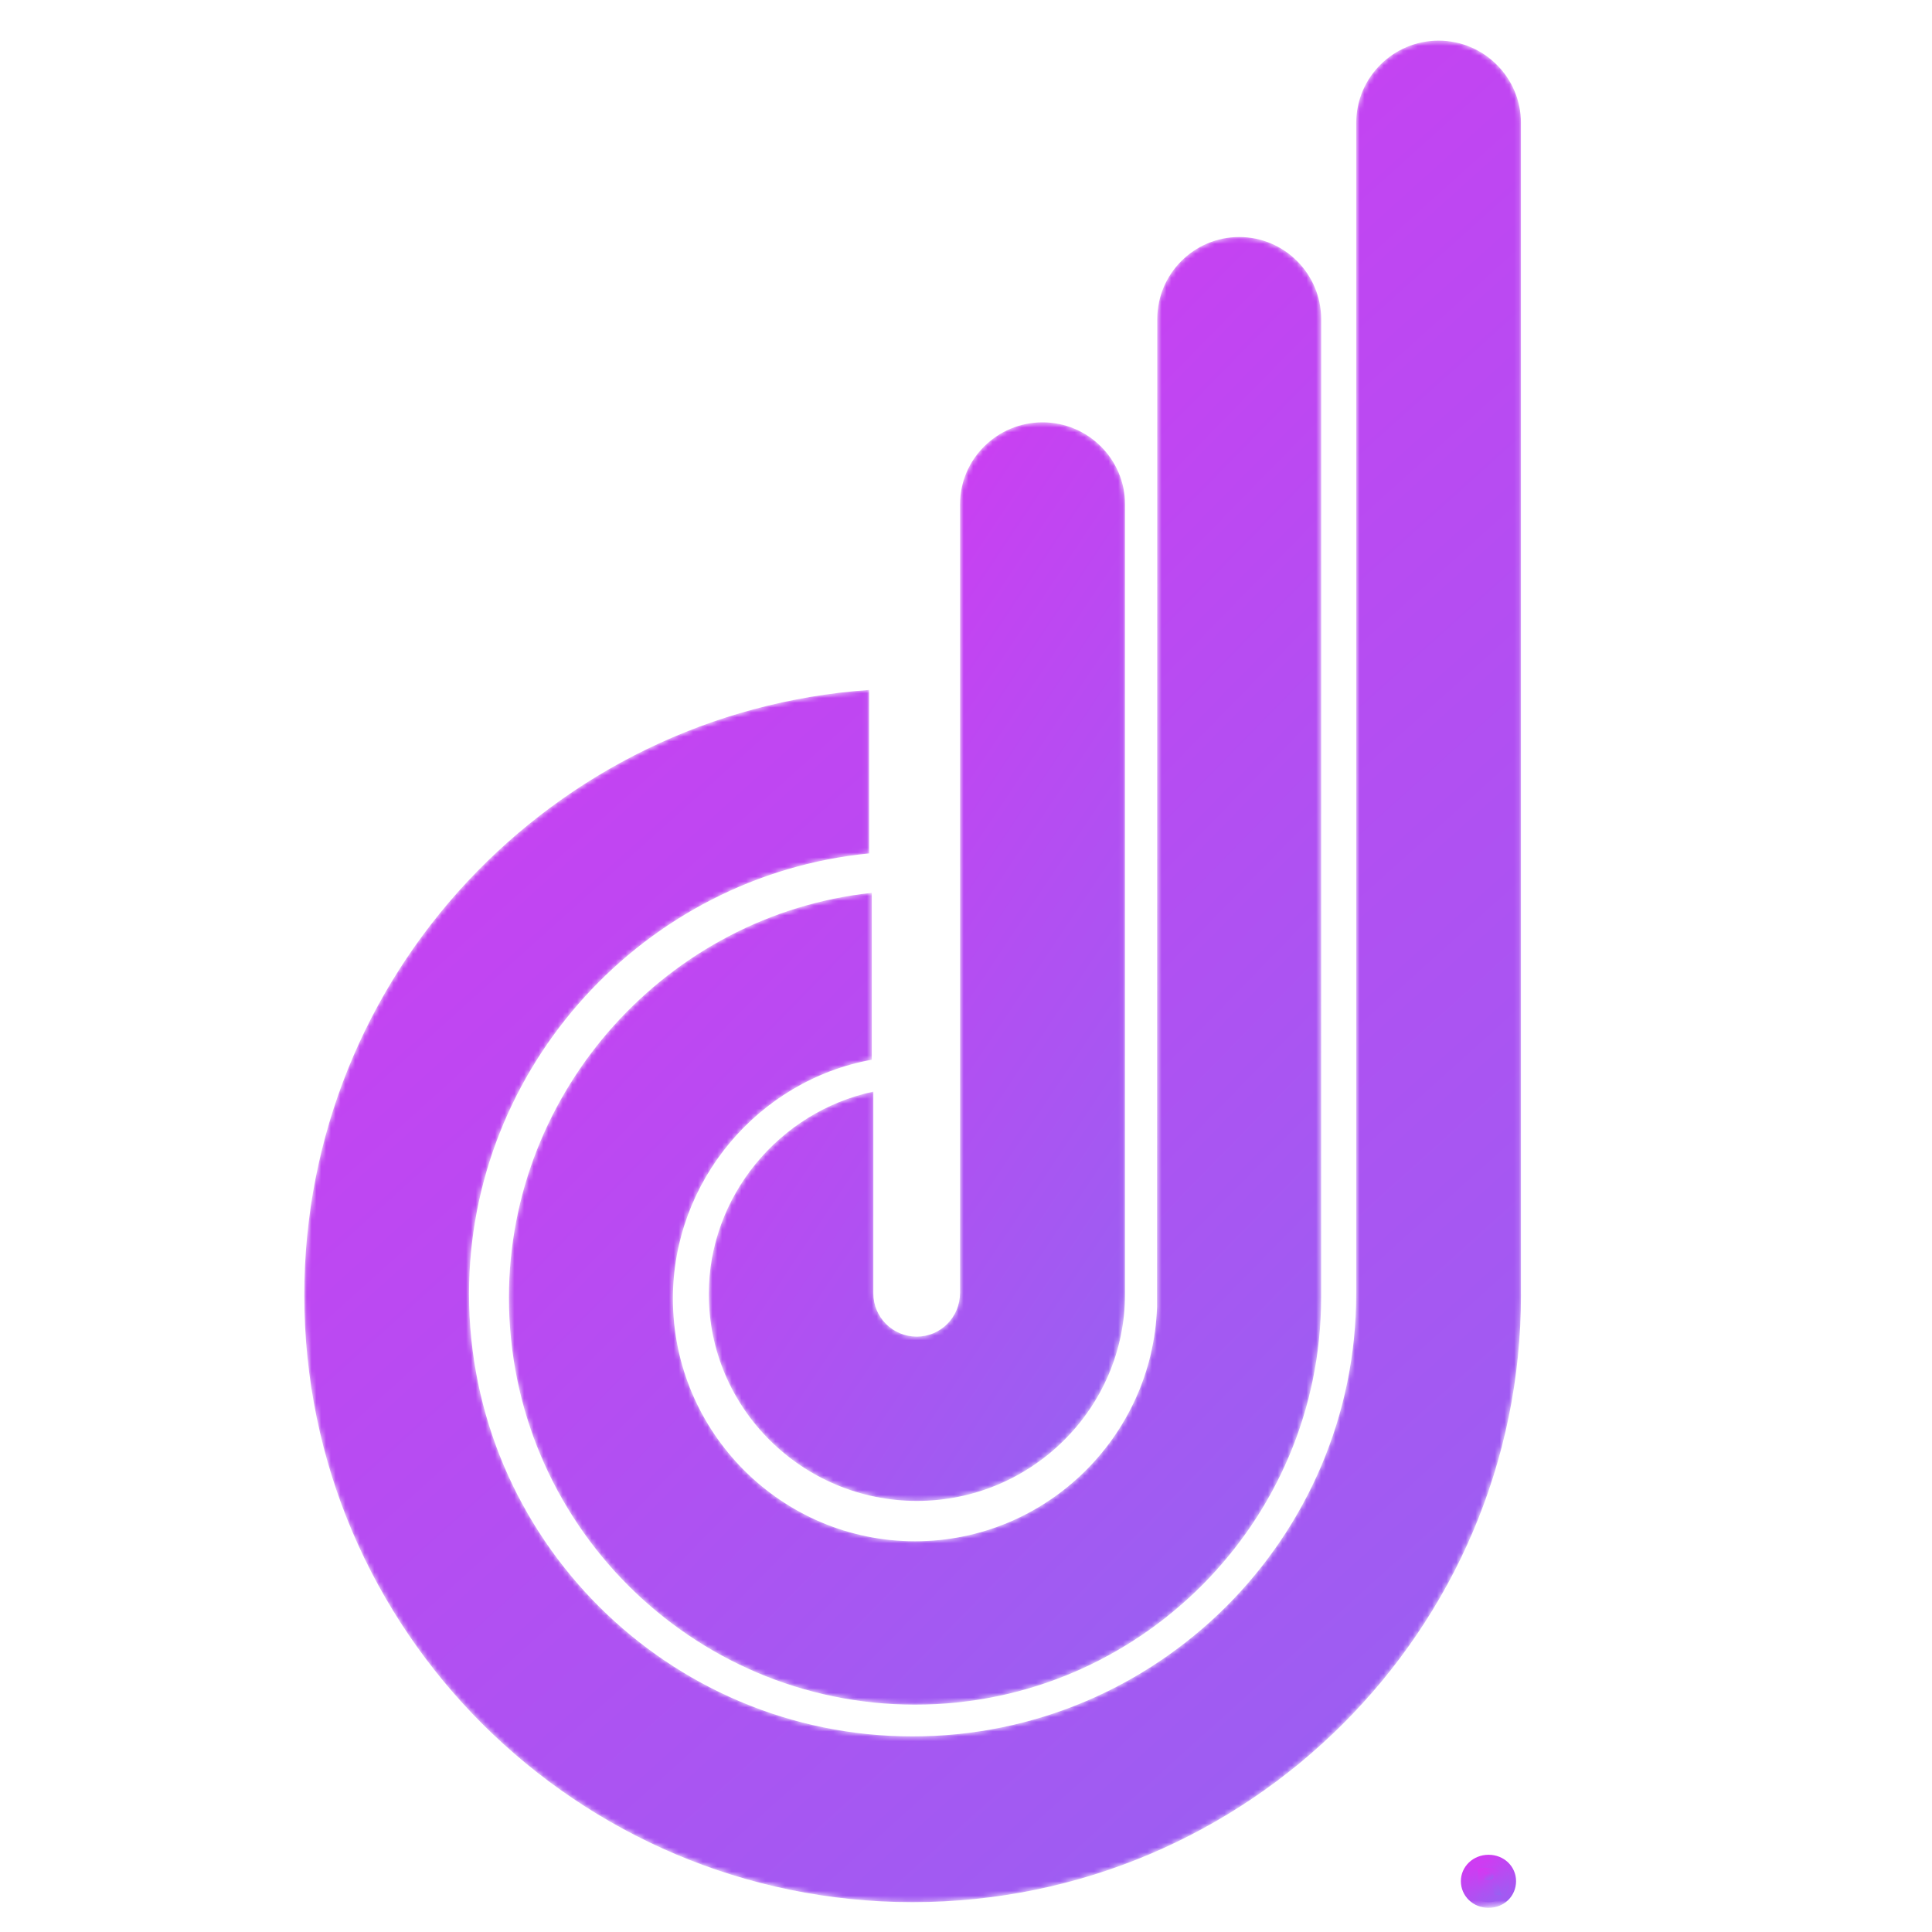 <?xml version="1.0" encoding="UTF-8" standalone="yes"?><svg xmlns="http://www.w3.org/2000/svg" xmlns:xlink="http://www.w3.org/1999/xlink" height="400px" style="zoom: 1;" cursor="default" width="400px" version="1.1" viewBox="0 0 400 400"><!-- Generator: Sketch 52.6 (67491) - http://www.bohemiancoding.com/sketch --><title>A4</title><desc>Created with Sketch.</desc><defs><path d="M352.1,353.209 L353.796,353.209 L352.104,353.149 C352.104,353.169 352.1,353.189 352.1,353.209" id="path-1"></path><linearGradient x1="0.753%" y1="-54.269%" x2="146.293%" y2="197.652%" id="linearGradient-3"><stop stop-color="#F224F2" offset="0%"></stop><stop stop-color="#6B7FF2" offset="91.422%"></stop><stop stop-color="#24AEF2" offset="100%"></stop></linearGradient><path d="M413.843,92.412 C404.442,92.412 396.792,100.043 396.792,109.425 L396.792,351.834 C396.792,402.4 355.594,443.5 304.95,443.5 C254.308,443.5 213.107,402.4 213.107,351.879 C213.107,304.938 249.343,265.244 295.948,260.694 L295.948,226.842 C230.198,231.483 179,286.13 179,352.171 C179,421.456 235.502,477.824 304.95,477.824 C374.4,477.824 430.902,421.456 430.902,352.171 L430.895,351.834 L430.895,109.425 C430.895,100.043 423.245,92.412 413.843,92.412 Z" id="path-4"></path><path d="M355.594,150.079 L355.552,354.617 C354.619,381.511 332.503,403.101 305.451,403.101 C277.809,403.101 255.317,380.557 255.317,352.846 C255.317,328.647 272.898,307.696 296.491,303.406 L296.491,268.852 C254.193,273.375 221.372,309.766 221.372,352.651 C221.372,399.124 259.091,436.93 305.451,436.93 C351.756,436.93 389.472,399.167 389.527,352.752 L389.535,150.079 C389.535,140.701 381.92,133.069 372.564,133.069 C363.208,133.069 355.594,140.701 355.594,150.079" id="path-6"></path><path d="M314.761,188.428 L314.761,351.667 C314.761,356.732 310.736,360.734 305.792,360.734 C300.845,360.734 296.82,356.732 296.82,351.814 L296.82,310.007 C277.234,314.185 262.746,331.793 262.746,351.906 C262.746,375.533 282.079,394.754 305.839,394.754 C329.601,394.754 348.929,375.533 348.929,351.906 L348.929,188.428 C348.929,179.061 341.266,171.44 331.847,171.44 C322.425,171.44 314.761,179.061 314.761,188.428" id="path-8"></path></defs><rect x="0px" height="400px" id="rect1" y="0px" width="400px" fill="#ffffff" transform="" visibility="visible"></rect><g id="A4" stroke-width="1" stroke="none" fill="none" fill-rule="evenodd"><mask id="mask-2" fill="white"><use y="-84px" xlink:href="#path-1" x="-116px"></use></mask><g id="Clip-2"></g><path d="M236.1,269.209 L237.796,269.209 L236.104,269.149 C236.104,269.169 236.1,269.189 236.1,269.209 " id="Fill-1" mask="url(#mask-2)" fill="url(#linearGradient-3)"></path><mask id="mask-5" fill="white"><use y="-84px" xlink:href="#path-4" x="-116px"></use></mask><g id="Clip-5"></g><path d="M297.843,8.412 C288.442,8.412 280.792,16.043 280.792,25.425 L280.792,267.834 C280.792,318.4 239.594,359.5 188.95,359.5 C138.308,359.5 97.107,318.4 97.107,267.879 C97.107,220.938 133.343,181.244 179.948,176.694 L179.948,142.842 C114.198,147.483 63,202.13 63,268.171 C63,337.456 119.502,393.824 188.95,393.824 C258.4,393.824 314.902,337.456 314.902,268.171 L314.895,267.834 L314.895,25.425 C314.895,16.043 307.245,8.412 297.843,8.412  Z " id="Fill-4" mask="url(#mask-5)" fill="url(#linearGradient-3)"></path><mask id="mask-7" fill="white"><use y="-84px" xlink:href="#path-6" x="-116px"></use></mask><g id="Clip-8"></g><path d="M239.594,66.079 L239.552,270.617 C238.619,297.511 216.503,319.101 189.451,319.101 C161.809,319.101 139.317,296.557 139.317,268.846 C139.317,244.647 156.898,223.696 180.491,219.406 L180.491,184.852 C138.193,189.375 105.372,225.766 105.372,268.651 C105.372,315.124 143.091,352.93 189.451,352.93 C235.756,352.93 273.472,315.167 273.527,268.752 L273.535,66.079 C273.535,56.701 265.92,49.069 256.564,49.069 C247.208,49.069 239.594,56.701 239.594,66.079 " id="Fill-7" mask="url(#mask-7)" fill="url(#linearGradient-3)"></path><mask id="mask-9" fill="white"><use y="-84px" xlink:href="#path-8" x="-116px"></use></mask><g id="Clip-11"></g><path d="M198.761,104.428 L198.761,267.667 C198.761,272.732 194.736,276.734 189.792,276.734 C184.845,276.734 180.82,272.732 180.82,267.814 L180.82,226.007 C161.234,230.185 146.746,247.793 146.746,267.906 C146.746,291.533 166.079,310.754 189.839,310.754 C213.601,310.754 232.929,291.533 232.929,267.906 L232.929,104.428 C232.929,95.061 225.266,87.439 215.847,87.439 C206.425,87.439 198.761,95.061 198.761,104.428 " id="Fill-10" mask="url(#mask-9)" fill="url(#linearGradient-3)"></path><path d="M302.458,389.473 C302.458,392.57 305.002,395 308.187,395 C311.409,395 313.883,392.57 313.883,389.473 C313.883,386.443 311.409,384.012 308.187,384.012 C305.002,384.012 302.458,386.443 302.458,389.473  Z " id="Path" mask="url(#mask-9)"></path><path d="M303.883,389.473 C303.883,387.075 305.713,385.111 308.187,385.111 C310.662,385.111 312.461,387.075 312.461,389.506 C312.461,391.904 310.662,393.835 308.222,393.835 C305.713,393.835 303.883,391.904 303.883,389.473  Z " id="Path" mask="url(#mask-9)"></path><path d="M306.018,386.876 L306.018,392.336 L307.306,392.336 L307.306,390.139 L307.916,390.139 C308.629,390.139 308.967,390.405 309.069,391.004 C309.239,391.638 309.341,392.137 309.51,392.336 L310.901,392.336 C310.763,392.137 310.662,391.804 310.494,390.972 C310.324,390.239 310.019,389.839 309.475,389.639 L309.475,389.572 C310.154,389.373 310.629,388.907 310.629,388.307 C310.629,387.775 310.392,387.342 310.086,387.108 C309.679,386.876 309.204,386.709 308.154,386.709 C307.24,386.709 306.526,386.775 306.018,386.876  Z " id="Path" mask="url(#mask-9)"></path><path d="M307.342,387.675 C307.476,387.641 307.712,387.608 308.052,387.608 C308.866,387.608 309.239,387.941 309.239,388.441 C309.239,389.007 308.662,389.24 307.95,389.24 L307.342,389.24 L307.342,387.675  Z " id="Path" mask="url(#mask-9)"></path><path d="M302.458,389.473 C302.458,392.57 305.002,395 308.187,395 C311.409,395 313.883,392.57 313.883,389.473 C313.883,386.443 311.409,384.012 308.187,384.012 C305.002,384.012 302.458,386.443 302.458,389.473  Z " id="Path" mask="url(#mask-9)" fill="url(#linearGradient-3)"></path><path d="M303.883,389.473 C303.883,387.075 305.713,385.111 308.187,385.111 C310.662,385.111 312.461,387.075 312.461,389.506 C312.461,391.904 310.662,393.835 308.222,393.835 C305.713,393.835 303.883,391.904 303.883,389.473  Z " id="Path" mask="url(#mask-9)" fill="url(#linearGradient-3)"></path><path d="M306.018,386.876 L306.018,392.336 L307.306,392.336 L307.306,390.139 L307.916,390.139 C308.629,390.139 308.967,390.405 309.069,391.004 C309.239,391.638 309.341,392.137 309.51,392.336 L310.901,392.336 C310.763,392.137 310.662,391.804 310.494,390.972 C310.324,390.239 310.019,389.839 309.475,389.639 L309.475,389.572 C310.154,389.373 310.629,388.907 310.629,388.307 C310.629,387.775 310.392,387.342 310.086,387.108 C309.679,386.876 309.204,386.709 308.154,386.709 C307.24,386.709 306.526,386.775 306.018,386.876  Z " id="Path" mask="url(#mask-9)" fill="url(#linearGradient-3)"></path><path d="M307.342,387.675 C307.476,387.641 307.712,387.608 308.052,387.608 C308.866,387.608 309.239,387.941 309.239,388.441 C309.239,389.007 308.662,389.24 307.95,389.24 L307.342,389.24 L307.342,387.675  Z " id="Path" mask="url(#mask-9)" fill="url(#linearGradient-3)"></path></g></svg>